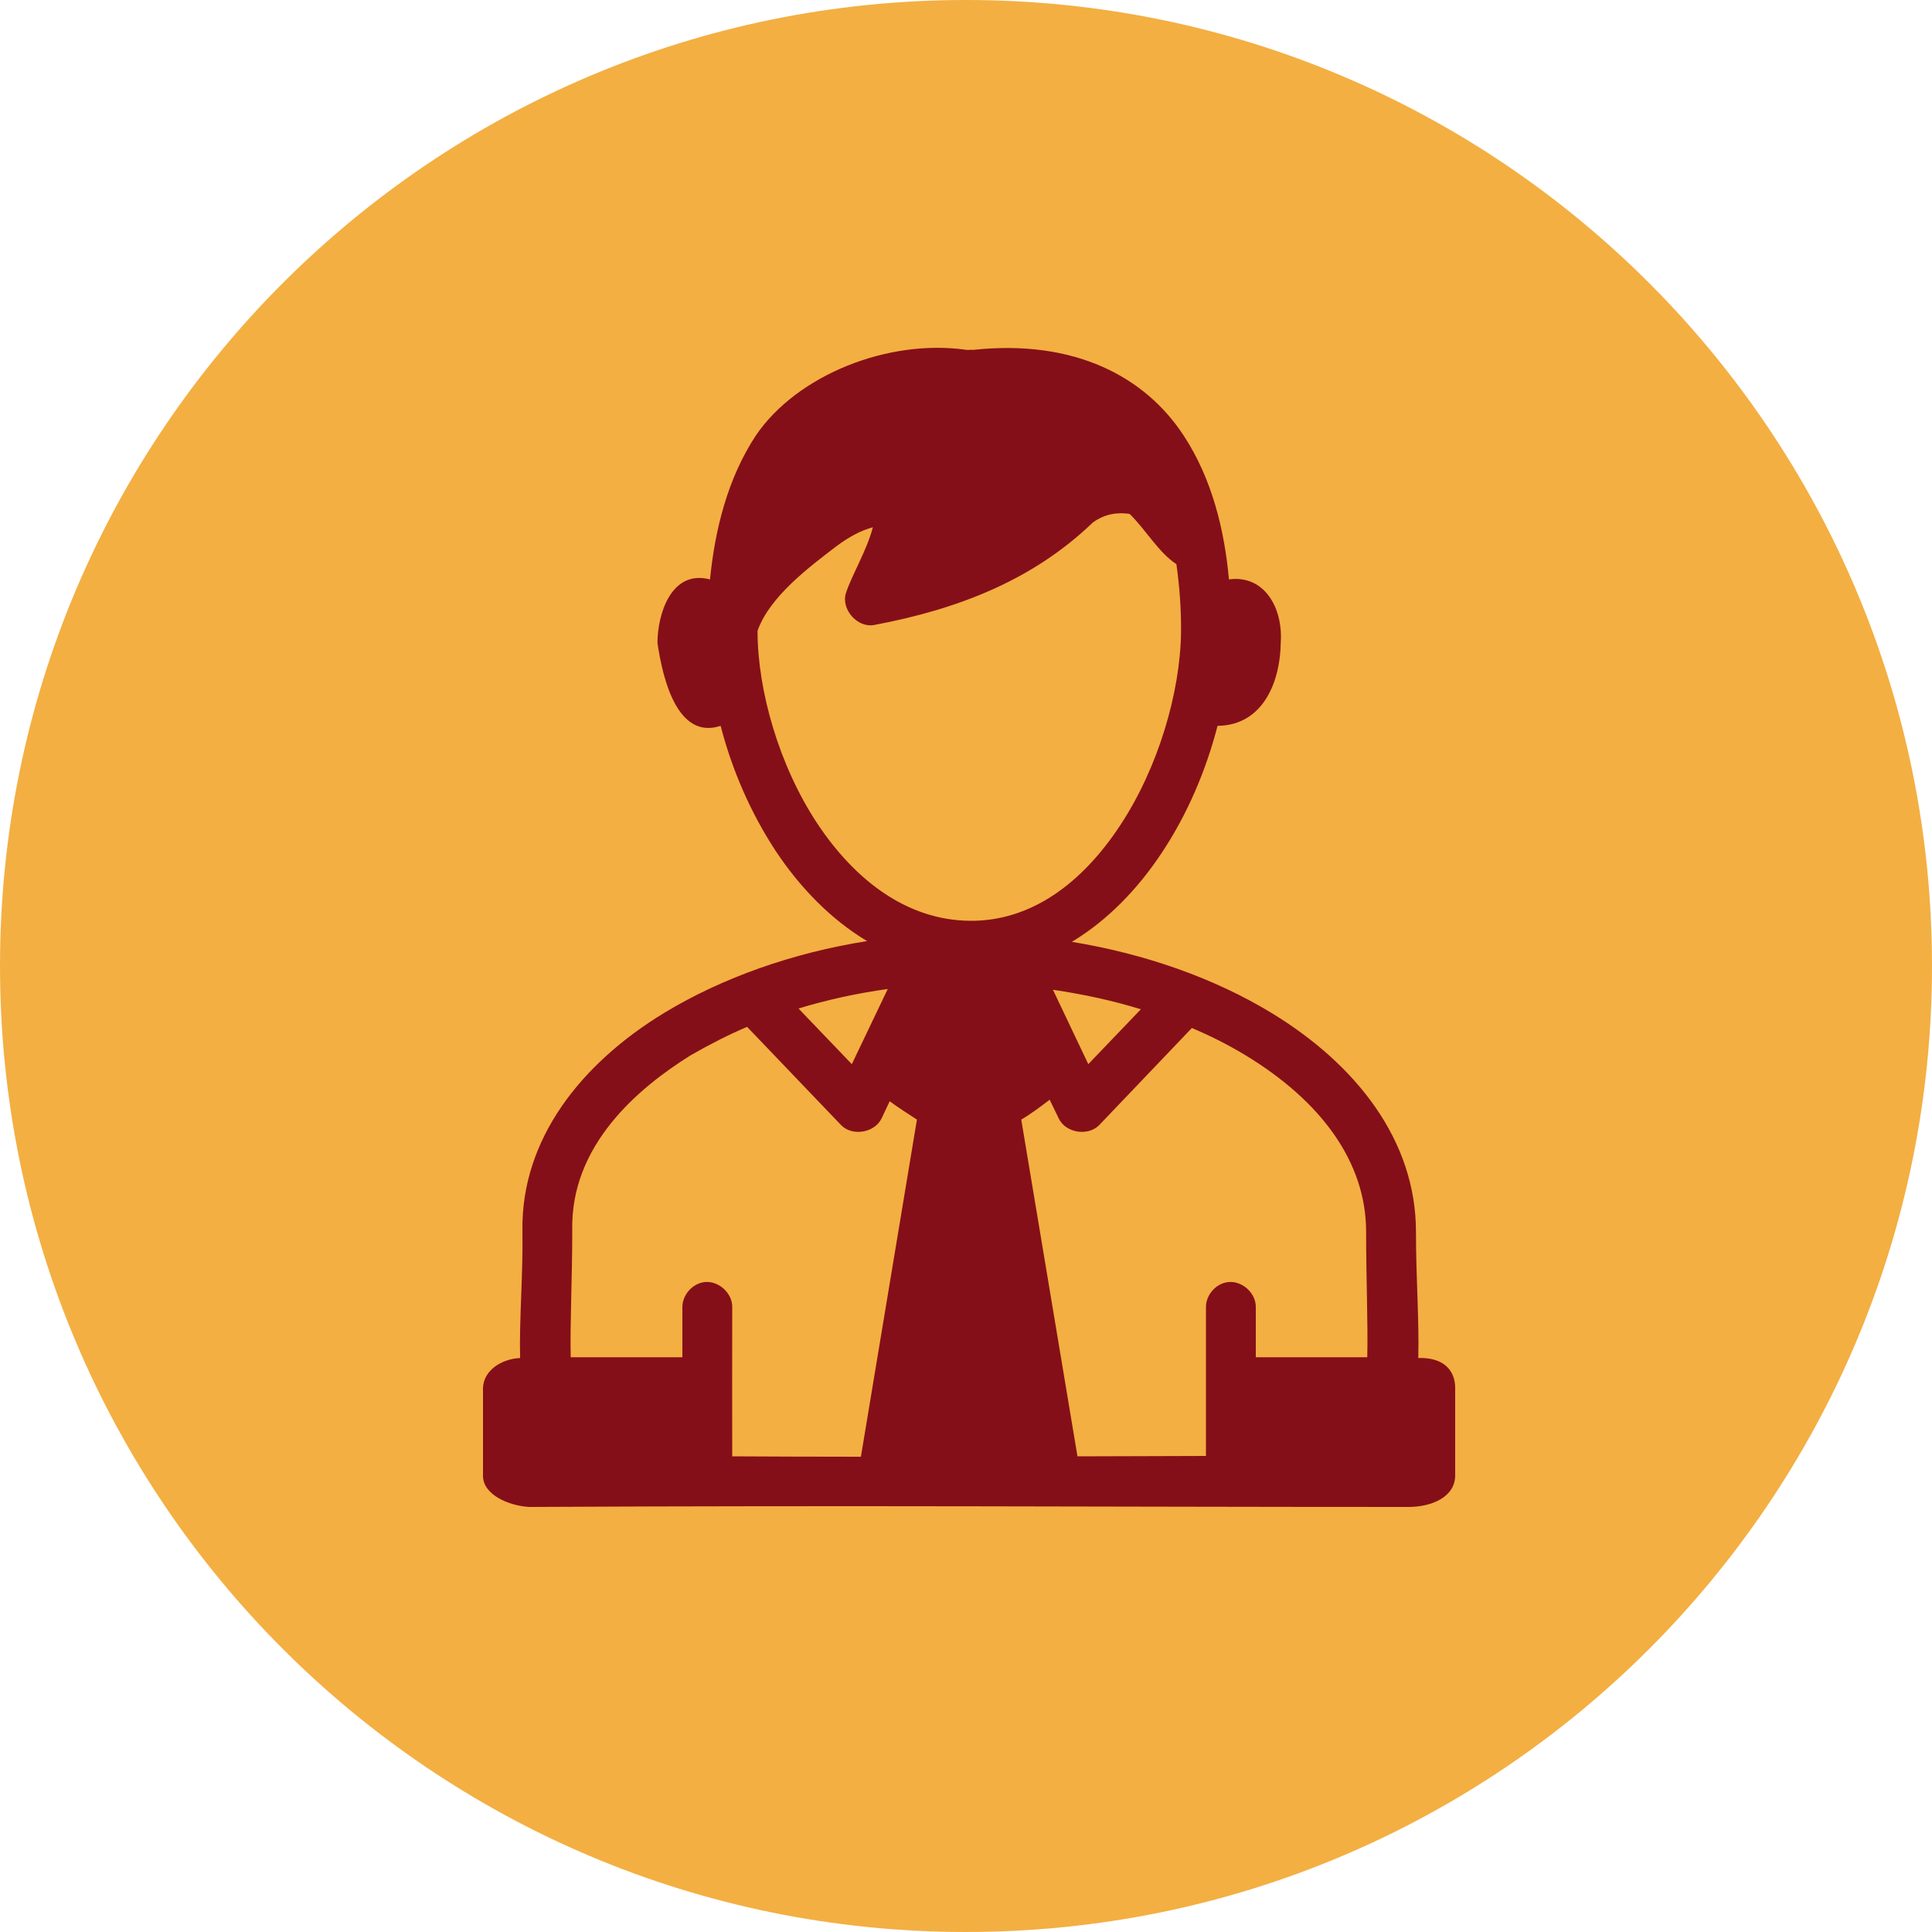 <svg id="SvgjsSvg1023" xmlns="http://www.w3.org/2000/svg" version="1.1" xmlns:xlink="http://www.w3.org/1999/xlink" xmlns:svgjs="http://svgjs.com/svgjs" width="100" height="100" viewBox="0 0 100 100"><title>Rectangle</title><desc>Created with Avocode.</desc><defs id="SvgjsDefs1024"></defs><path id="SvgjsPath1025" d="M268 808C268 780.386 290.386 758 318 758V758C345.614 758 368 780.386 368 808V808C368 835.614 345.614 858 318 858V858C290.386 858 268 835.614 268 808Z " fill="#f3af42" fill-opacity="1" transform="matrix(1,0,0,1,-268,-758)"></path><path id="SvgjsPath1026" d="M329.69 811.21C330.69 811.63 331.63 812.11 332.5 812.64C336.36 814.99 338.71 818.13 338.71 821.76C338.71 824.27 338.81 826.49 338.77 828.25H333V825.67C333.02 824.94 332.3 824.28 331.57 824.36C330.93 824.43 330.41 825.03 330.42 825.67C330.42 828.25 330.42 830.78 330.42 833.36C328.47 833.37 326.2 833.37 323.77 833.38L320.86 815.95C321.37 815.65 321.89 815.26 322.33 814.92L322.8 815.89C323.15 816.64 324.32 816.83 324.9 816.23ZM311.53 816.23C312.1 816.83 313.27 816.64 313.63 815.89L314.05 815C314.49 815.33 314.99 815.64 315.46 815.95L312.56 833.4C310.05 833.4 307.93 833.39 305.9 833.38C305.89 830.79 305.9 828.26 305.9 825.67C305.92 824.94 305.2 824.28 304.47 824.36C303.84 824.43 303.31 825.03 303.32 825.67V828.25H297.54C297.5 826.46 297.62 824.21 297.62 821.68C297.52 817.27 301.04 814.31 303.75 812.62C304.74 812.05 305.77 811.53 306.67 811.15ZM322.5 809.23C324.06 809.46 325.6 809.79 327.05 810.24L324.33 813.08ZM312.09 813.08L309.33 810.2C310.81 809.75 312.36 809.41 313.95 809.19ZM328.89 787.2C329.06 788.39 329.14 789.6 329.13 790.73C329.09 793.84 327.95 797.74 325.98 800.72C324.02 803.7 321.37 805.7 318.18 805.66C314.96 805.62 312.27 803.59 310.3 800.62C308.33 797.64 307.21 793.75 307.21 790.65C307.84 788.87 309.9 787.34 311.27 786.29C311.95 785.78 312.56 785.46 313.18 785.29C312.86 786.5 312.13 787.68 311.79 788.68C311.51 789.52 312.37 790.51 313.24 790.35C317.61 789.53 321.47 788.02 324.57 785.04C325.21 784.58 325.87 784.51 326.47 784.6C327.31 785.42 327.96 786.59 328.89 787.2ZM304.75 787.99C302.72 787.46 302.03 789.83 302.03 791.28C302.31 793.2 303.08 796.3 305.3 795.57C305.88 797.82 306.84 800.05 308.14 802.03C309.39 803.92 310.99 805.58 312.88 806.71C309.03 807.32 305.4 808.6 302.39 810.42C298.06 813.05 294.98 816.97 295.04 821.68C295.08 823.95 294.87 826.29 294.92 828.29C293.93 828.34 293.02 828.95 293 829.85V834.39C293 835.35 294.29 835.93 295.38 836C312.46 835.91 324.9 836 340.94 836C342.07 835.99 343.3 835.51 343.32 834.39V829.85C343.32 828.89 342.68 828.25 341.41 828.29C341.46 826.34 341.29 824.17 341.29 821.76C341.29 817.01 338.18 813.09 333.83 810.44C330.86 808.63 327.27 807.37 323.48 806.75C325.34 805.63 326.91 803.99 328.14 802.13C329.47 800.13 330.43 797.85 331.02 795.57C333.45 795.54 334.27 793.17 334.29 791.28C334.42 789.42 333.41 787.74 331.61 787.99C331.38 785.45 330.74 782.79 329.27 780.55C327.3 777.53 323.66 775.54 318.36 776.11C318.25 776.09 318.16 776.12 318.04 776.11C313.96 775.52 309.25 777.42 307.13 780.53C305.65 782.77 305 785.45 304.75 787.99Z " fill="#850f18" fill-opacity="1" transform="matrix(1,0,0,1,-268,-758)"></path></svg>